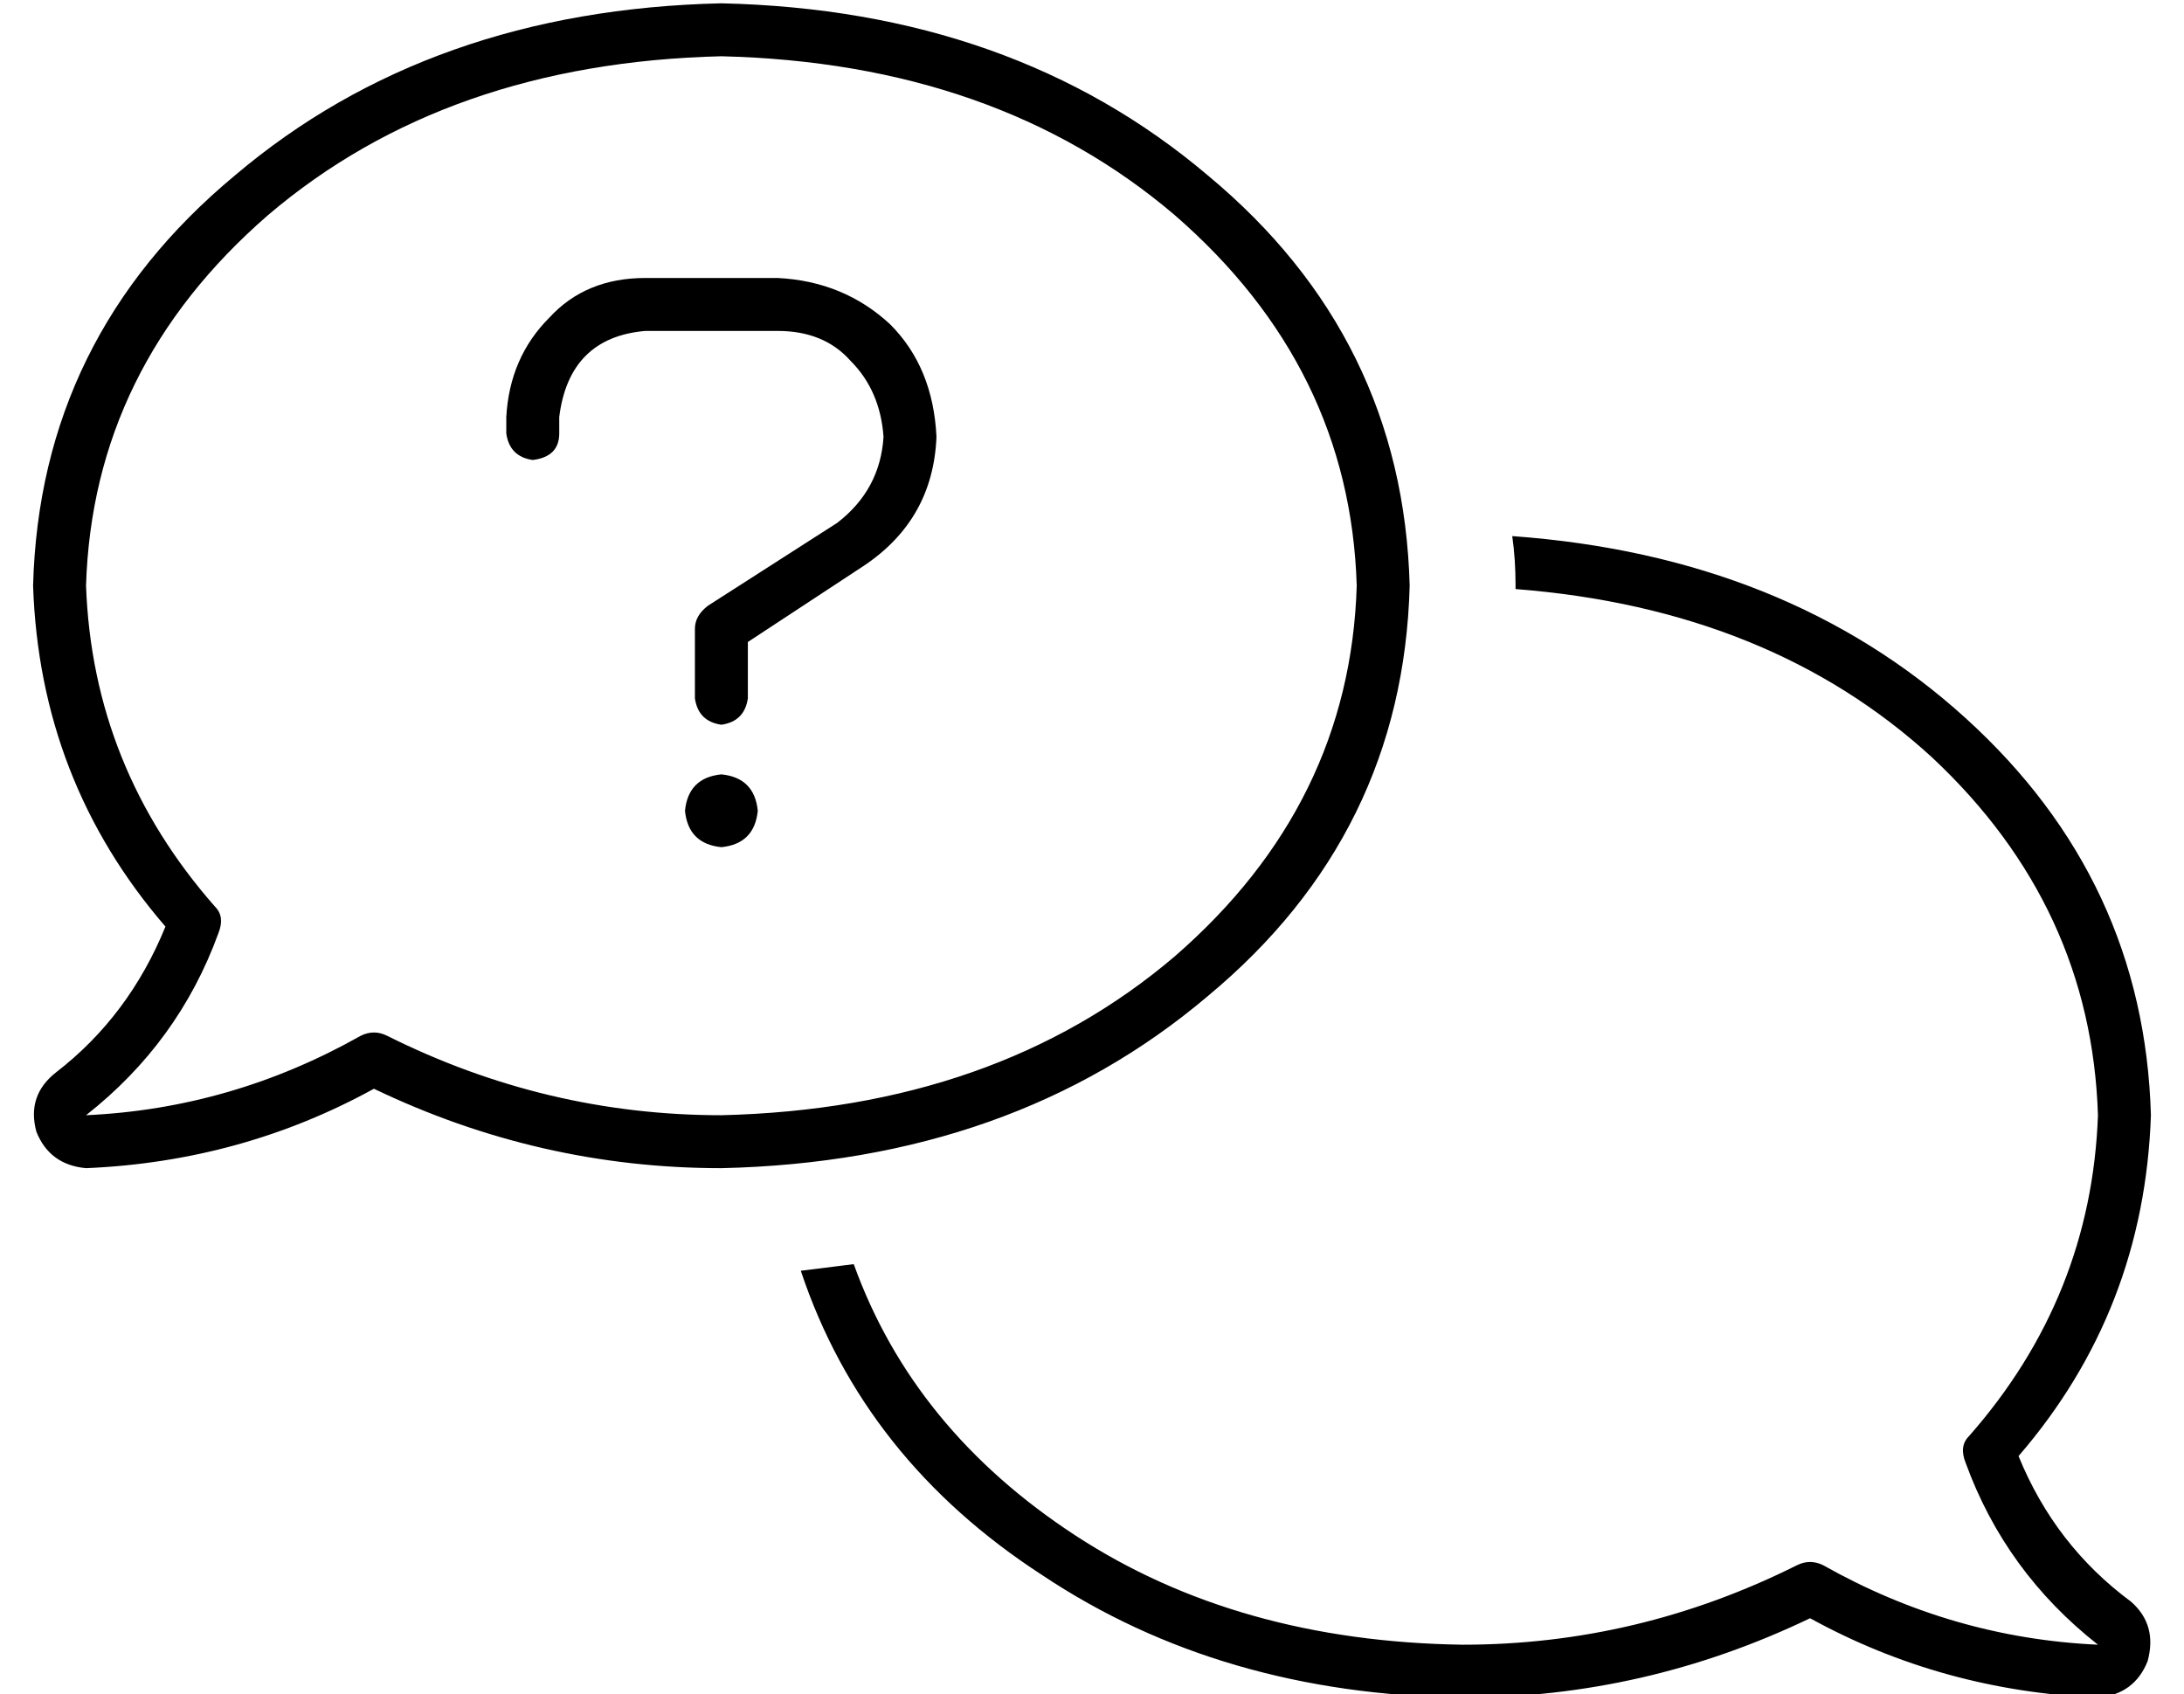 <?xml version="1.0" standalone="no"?>
<!DOCTYPE svg PUBLIC "-//W3C//DTD SVG 1.1//EN" "http://www.w3.org/Graphics/SVG/1.1/DTD/svg11.dtd" >
<svg xmlns="http://www.w3.org/2000/svg" xmlns:xlink="http://www.w3.org/1999/xlink" version="1.1" viewBox="-10 -40 660 512">
   <path fill="currentColor"
d="M208 -23q-83 2 -137 48v0v0q-53 46 -55 112q2 55 39 97q3 3 1 8q-12 33 -40 55v0v0q44 -2 83 -24q4 -2 8 0q48 24 101 24q83 -2 137 -48q53 -46 55 -112q-2 -66 -55 -112q-54 -46 -137 -48v0zM0 137q2 -75 61 -124v0v0q59 -50 147 -52q88 2 147 52q59 49 61 124
q-2 75 -61 124q-59 50 -147 52q-55 0 -105 -24q-40 22 -87 24q-11 -1 -15 -11q-3 -11 6 -18q22 -17 33 -44q-38 -44 -40 -103v0zM448 137q0 -8 -1 -15q83 6 137 55t56 120q-2 59 -40 103q11 27 34 44q8 7 5 18q-4 10 -15 11q-47 -2 -87 -24q-50 24 -105 24q-73 -1 -127 -37
q-54 -35 -73 -92l16 -2q18 50 67 82t117 33q53 0 101 -24q4 -2 8 0q39 22 83 24v0v0q-28 -22 -40 -55q-2 -5 1 -8q37 -42 39 -97q-2 -63 -50 -108q-49 -45 -126 -51v-1v0zM143 86q1 -18 13 -30v0v0q11 -12 29 -12h40v0q20 1 34 14q13 13 14 34q-1 25 -22 39l-35 23v0v17v0
q-1 7 -8 8q-7 -1 -8 -8v-21v0q0 -4 4 -7l39 -25v0q13 -10 14 -26q-1 -14 -10 -23q-8 -9 -22 -9h-40v0q-23 2 -26 26v5v0q0 7 -8 8q-7 -1 -8 -8v-5v0zM197 205q1 -10 11 -11q10 1 11 11q-1 10 -11 11q-10 -1 -11 -11v0z" />
</svg>
